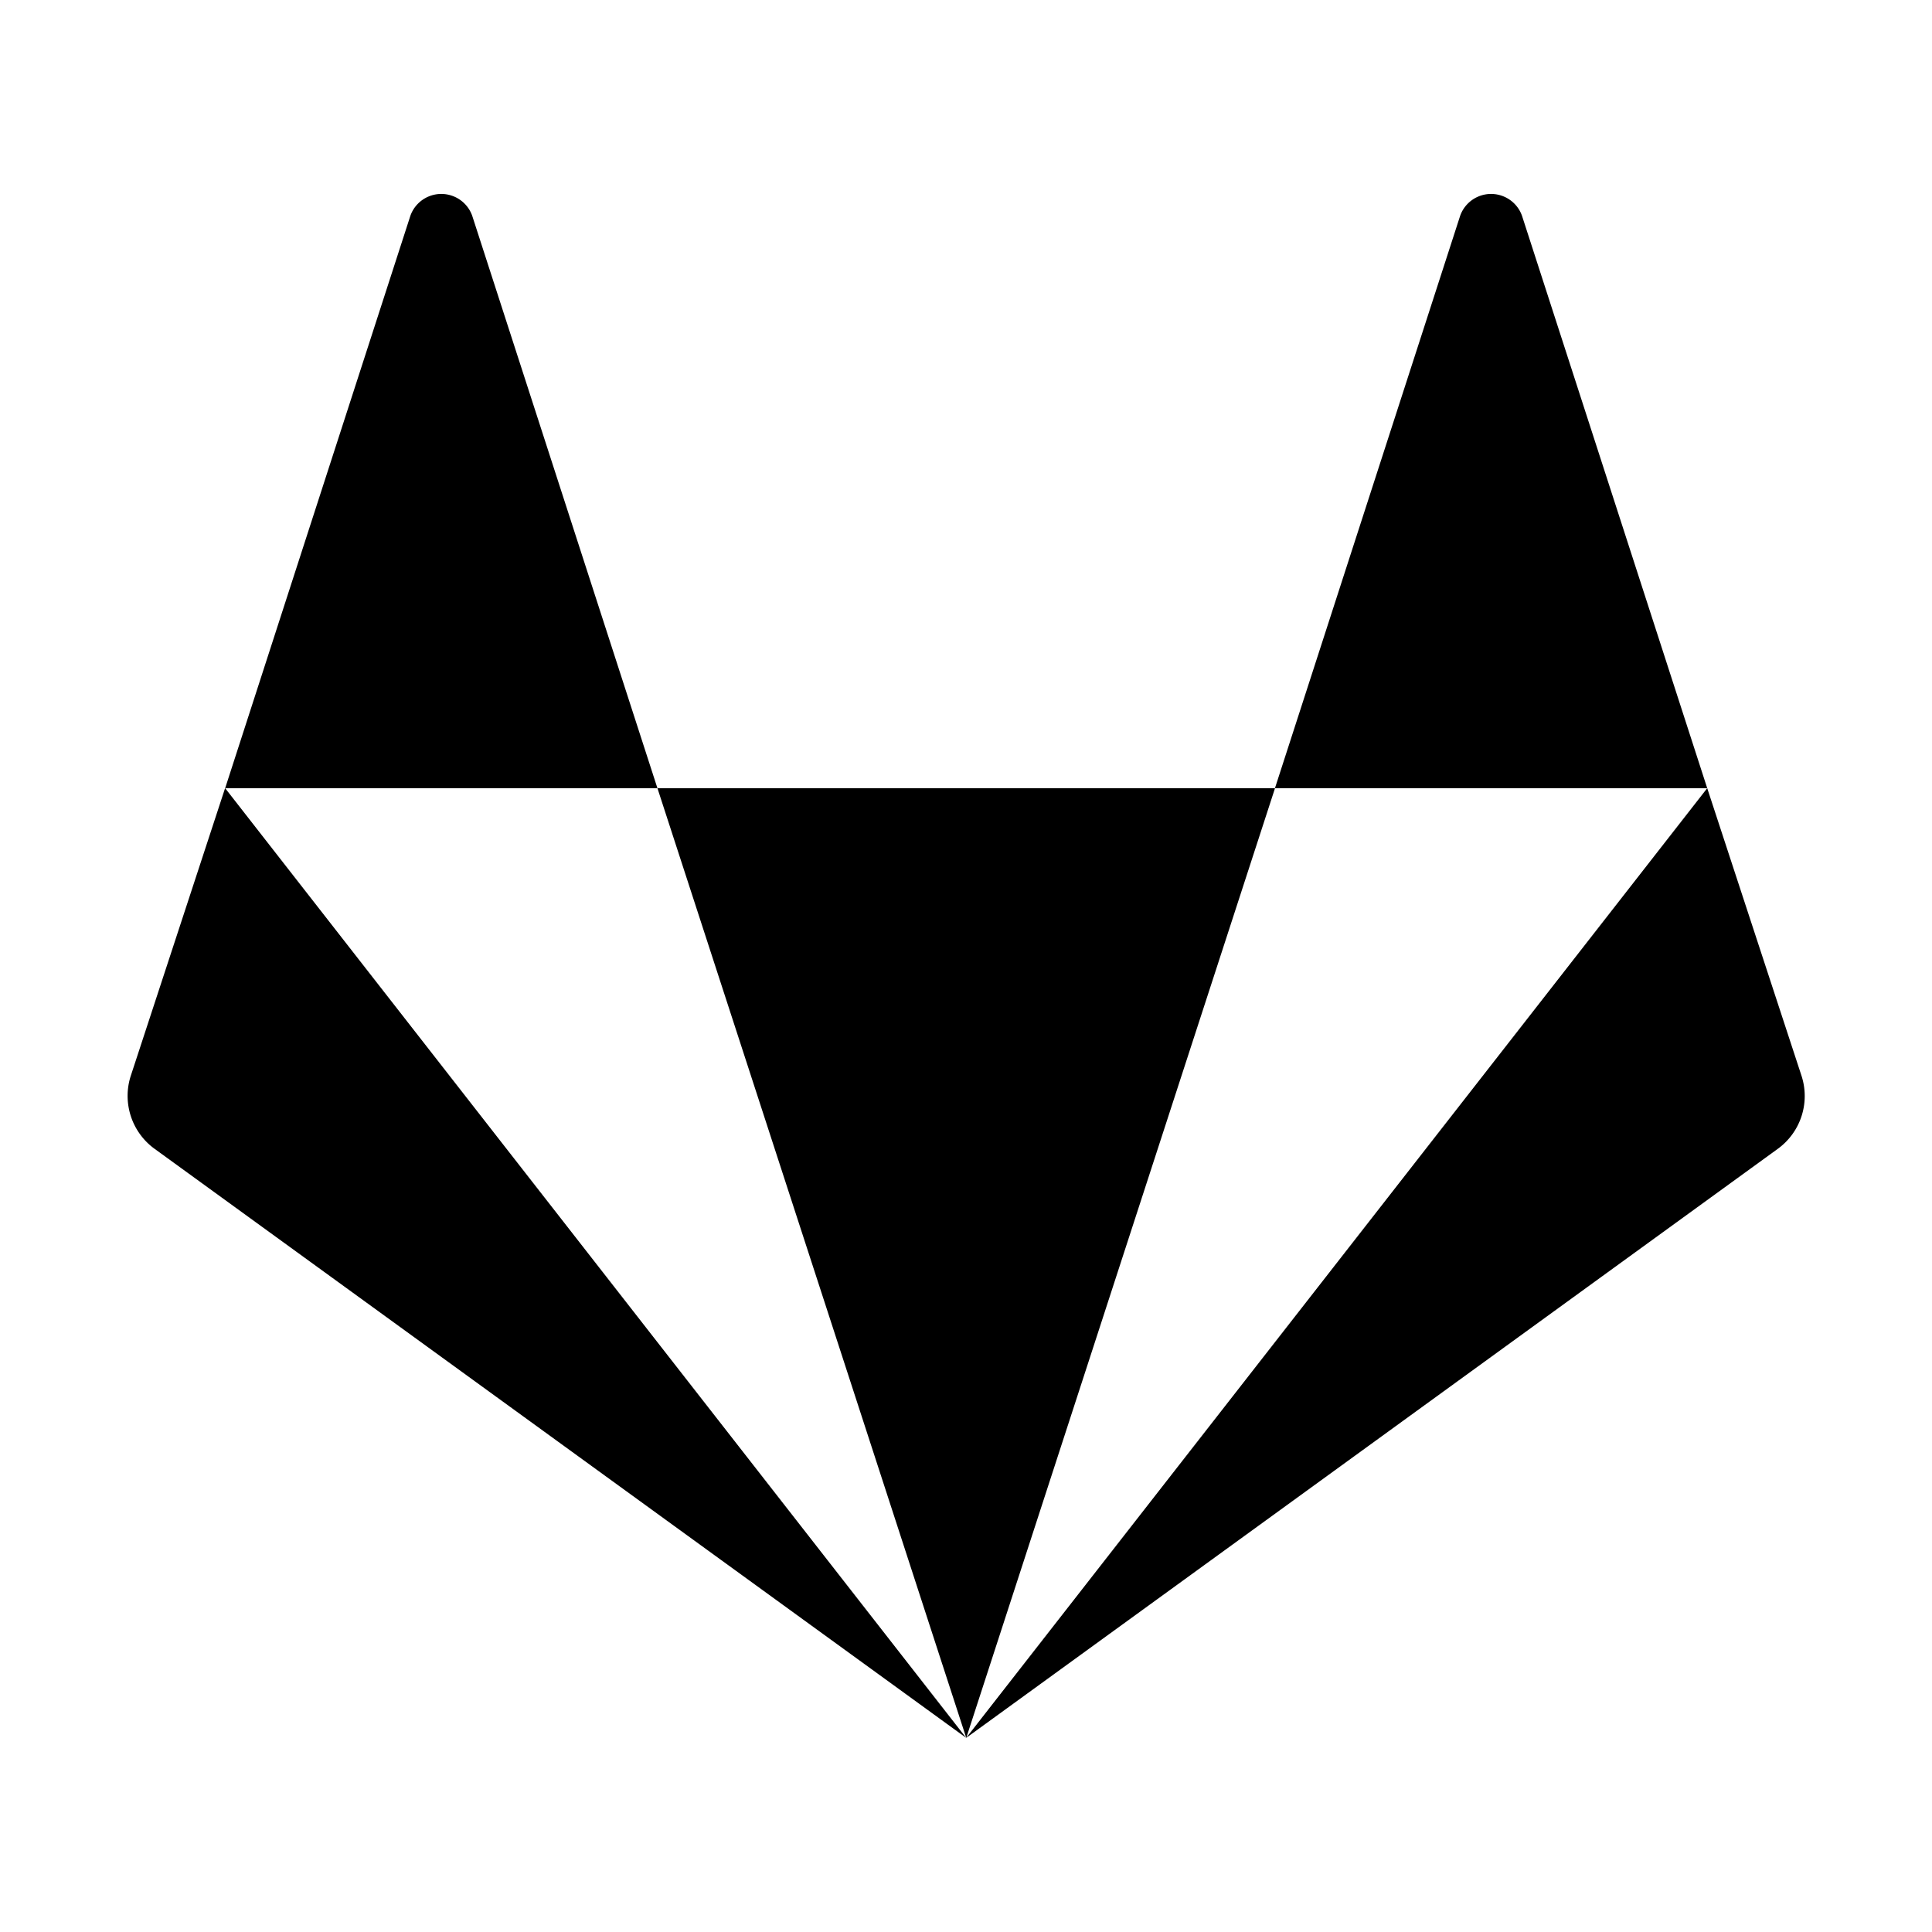 <?xml version="1.0" standalone="no"?>
<svg xmlns:svg="http://www.w3.org/2000/svg" xmlns="http://www.w3.org/2000/svg" version="1.1" width="1024" height="1024" viewBox="0 0 1024 1024">
<path d="M119.336 417.768L512.1 921.11 81.63 608.676a34.658 34.658 0 0 1-12.41-38.181l50.083-152.758z m229.121 0h327.32L512.132 921.11zM250.257 114.284l98.199 303.484H119.336l98.199-303.484a17.393 17.393 0 0 1 32.722 0z m654.608 303.484l50.083 152.758a34.595 34.595 0 0 1-12.41 38.181l-430.47 312.434 392.765-503.342z m0 0h-229.121l98.199-303.484a17.393 17.393 0 0 1 32.722 0z" />
</svg>